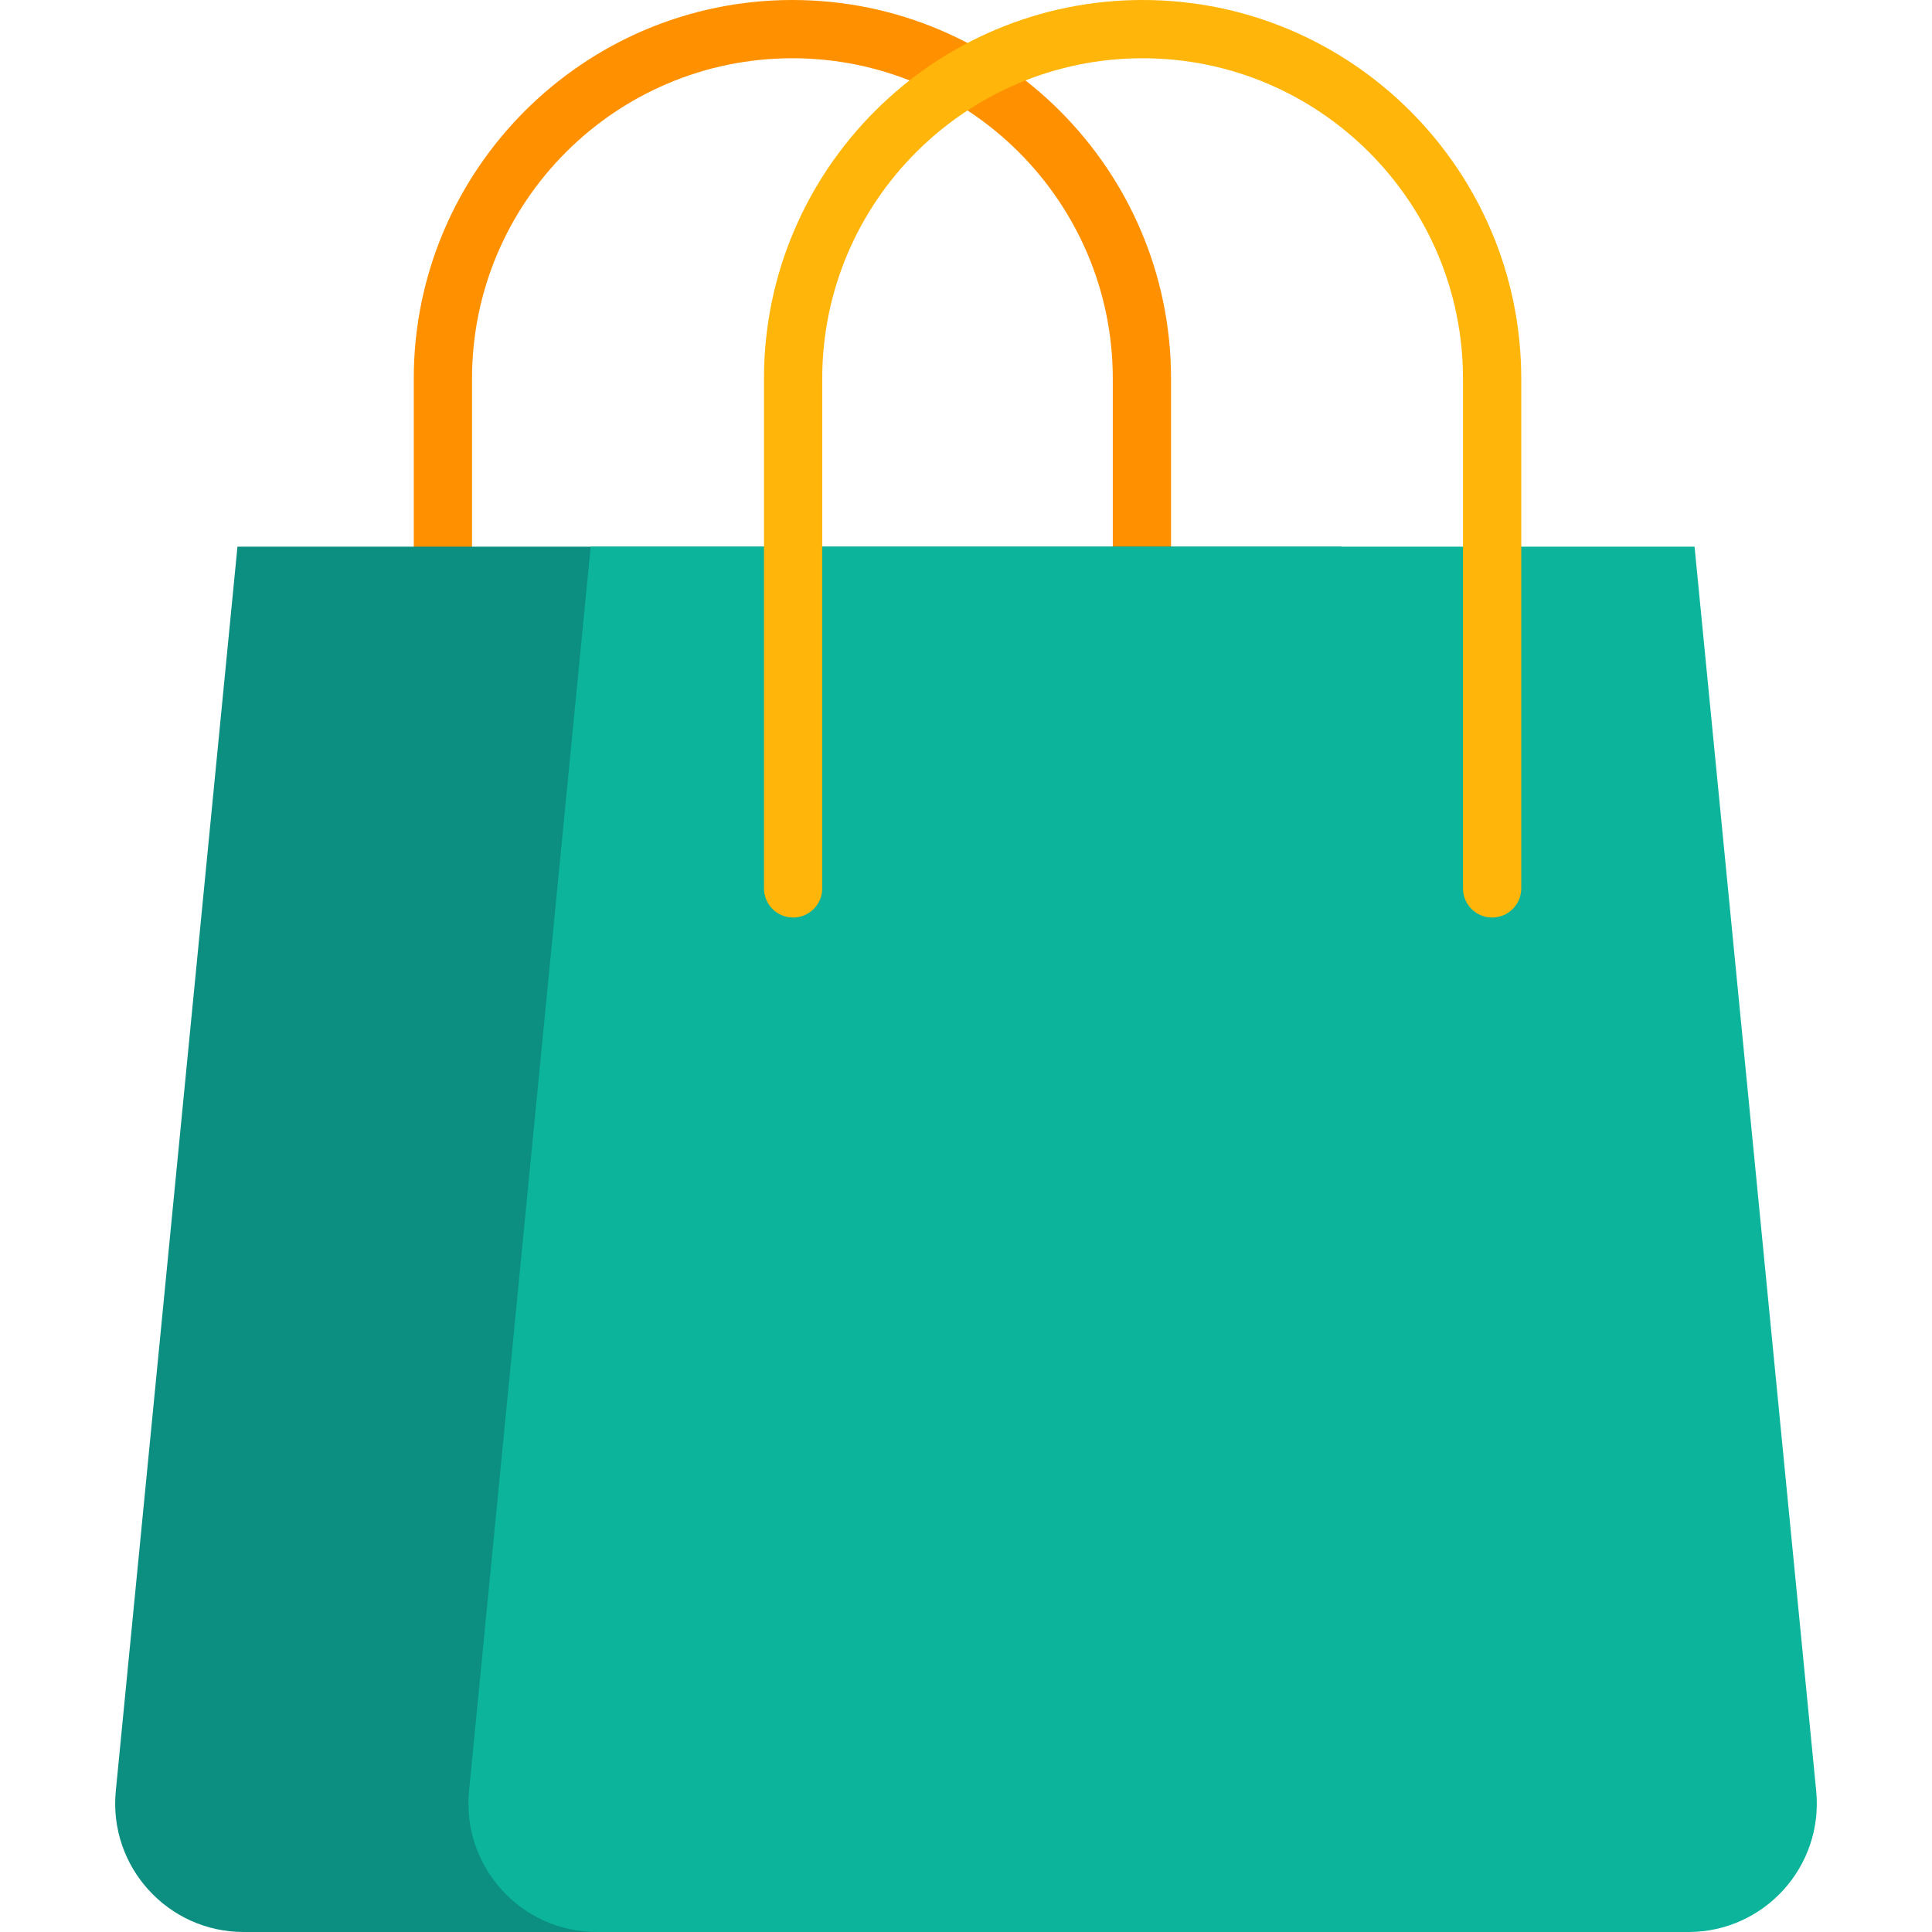 <svg width="512" height="512" viewBox="0 0 512 512" fill="none" xmlns="http://www.w3.org/2000/svg">
<g clip-path="url(#clip0_670_9202)">
<path d="M302.619 243.155C298.356 243.155 294.9 239.699 294.9 235.436V100.342C294.9 53.526 256.812 15.437 209.995 15.437C163.178 15.437 125.09 53.525 125.09 100.342V235.437C125.09 239.7 121.634 243.156 117.371 243.156C113.108 243.156 109.652 239.7 109.652 235.437V100.342C109.654 45.014 154.667 0 209.996 0C265.325 0 310.338 45.013 310.338 100.342V235.437C310.337 239.699 306.881 243.155 302.619 243.155Z" fill="#FF9100"/>
<path d="M391.352 512.002H120.645H64.577C44.461 512.002 28.73 494.657 30.687 474.637L62.93 144.875H156.531H355.465" fill="#0C8E81"/>
<path d="M156.534 144.875H449.076L481.312 474.639C483.269 494.659 467.538 512.003 447.422 512.003H158.188C138.072 512.003 122.341 494.659 124.298 474.639L156.534 144.875Z" fill="#0BB49A"/>
<path d="M395.428 243.155C391.165 243.155 387.709 239.699 387.709 235.436V100.342C387.709 53.526 349.621 15.437 302.804 15.437C255.987 15.437 217.899 53.525 217.899 100.342V235.437C217.899 239.7 214.443 243.156 210.18 243.156C205.917 243.156 202.461 239.7 202.461 235.437V100.342C202.463 45.014 247.476 0 302.805 0C358.134 0 403.147 45.013 403.147 100.342V235.437C403.147 239.699 399.691 243.155 395.428 243.155Z" fill="#FFB509"/>
</g>
<defs>
<clipPath id="clip0_670_9202">
<rect width="512" height="512" fill="white"/>
</clipPath>
</defs>
</svg>

